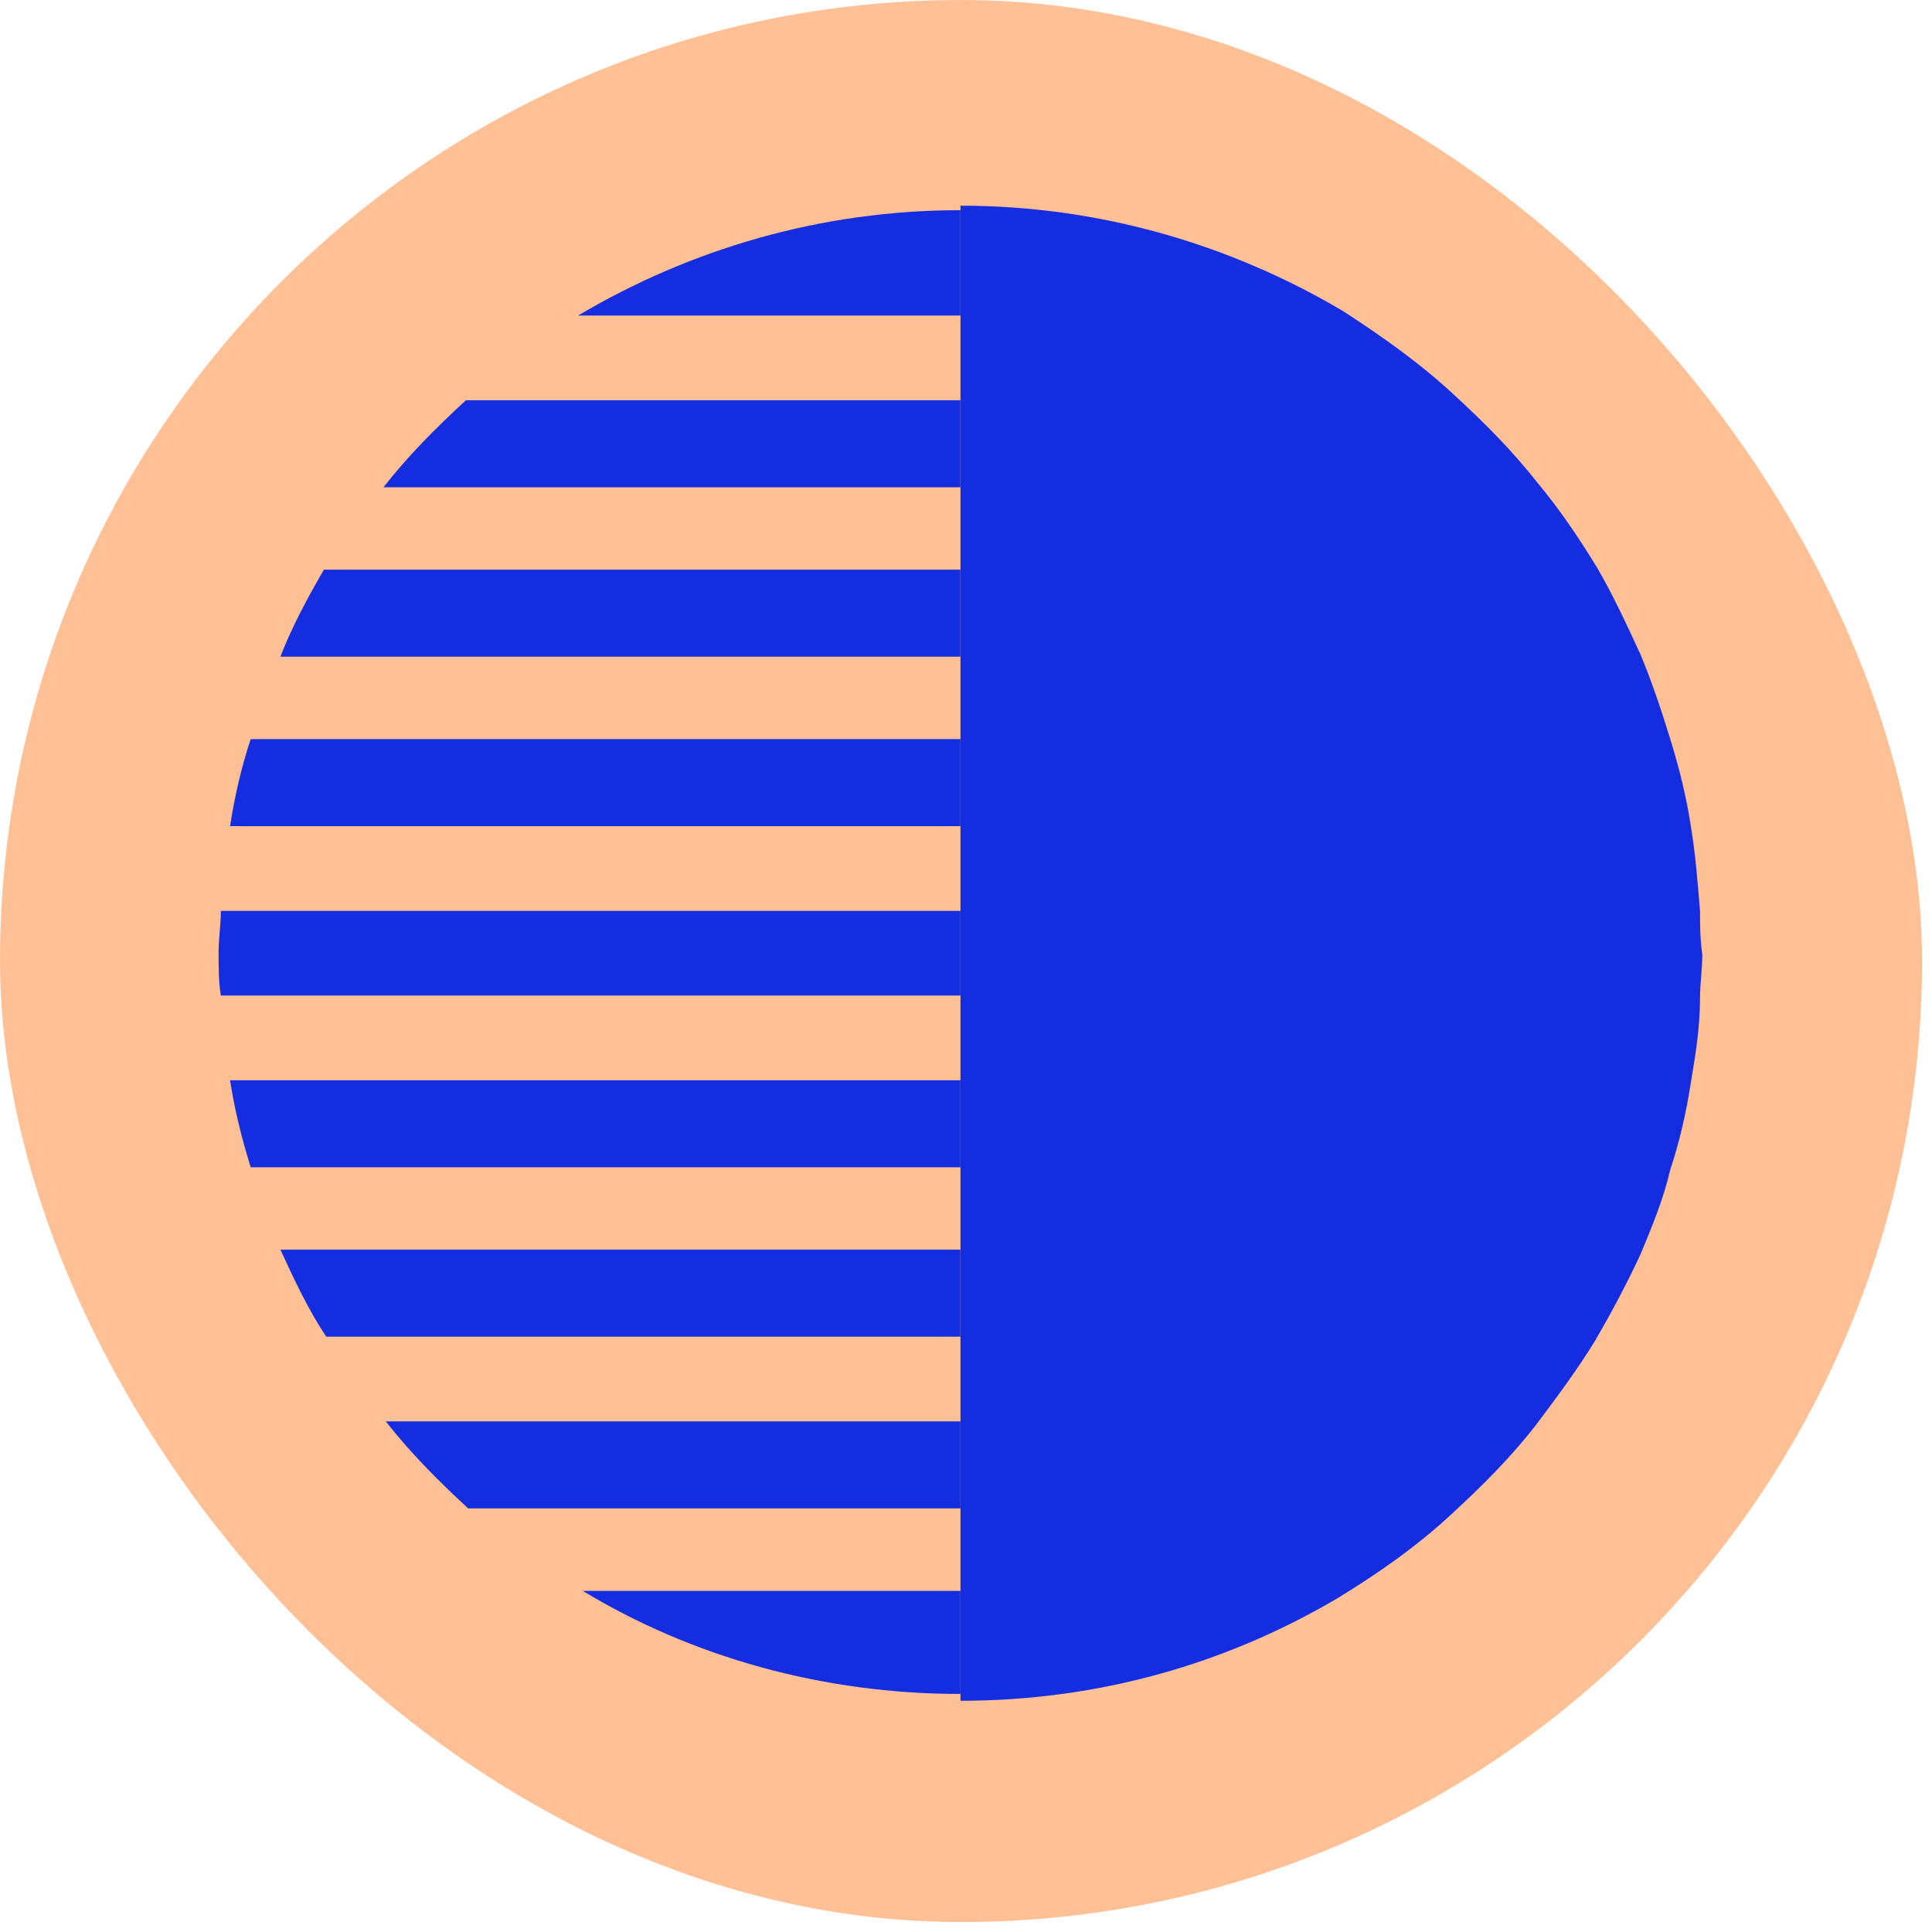 <svg width="28" height="28" viewBox="0 0 28 28" fill="none" xmlns="http://www.w3.org/2000/svg">
<rect width="27.856" height="27.856" rx="13.928" fill="#FFC095"/>
<mask id="mask0_1_29" style="mask-type:alpha" maskUnits="userSpaceOnUse" x="0" y="0" width="28" height="28">
<rect x="0.144" y="6.10352e-05" width="27.856" height="27.856" rx="13.928" fill="#F4E7D7"/>
</mask>
<g mask="url(#mask0_1_29)">
<path d="M24.638 13.201C24.605 12.803 24.572 12.371 24.505 11.973C24.439 11.542 24.34 11.144 24.207 10.712C24.074 10.281 23.941 9.883 23.775 9.484C23.576 9.053 23.377 8.622 23.145 8.224C22.879 7.792 22.614 7.394 22.282 6.996C21.917 6.531 21.519 6.133 21.087 5.735C20.59 5.27 20.026 4.872 19.462 4.507C17.835 3.545 15.944 2.981 13.92 2.981V4.507V5.735V6.996V8.224V9.484V10.712V11.973V13.201V14.462V15.69V16.951V18.179V19.44V20.667V21.928V23.156V24.649C15.911 24.649 17.769 24.118 19.395 23.156C19.992 22.791 20.557 22.393 21.054 21.928C21.486 21.53 21.884 21.132 22.249 20.667C22.548 20.269 22.846 19.871 23.112 19.44C23.344 19.041 23.576 18.61 23.775 18.179C23.941 17.78 24.107 17.382 24.207 16.951C24.34 16.553 24.439 16.121 24.505 15.69C24.572 15.292 24.638 14.893 24.638 14.462C24.638 14.263 24.671 14.031 24.671 13.832C24.638 13.599 24.638 13.4 24.638 13.201Z" fill="#142DE0"/>
<path d="M13.92 3.046C11.895 3.046 10.004 3.61 8.378 4.573H13.92V3.046Z" fill="#142DE0"/>
<path d="M13.919 18.111H4.064C4.263 18.542 4.462 18.974 4.728 19.372H13.919V18.111Z" fill="#142DE0"/>
<path d="M13.92 20.6H5.591C5.956 21.065 6.354 21.463 6.785 21.861H13.92V20.6Z" fill="#142DE0"/>
<path d="M8.445 23.056C10.038 24.019 11.929 24.55 13.92 24.55V23.056H8.445Z" fill="#142DE0"/>
<path d="M13.92 13.201H3.201C3.201 13.4 3.168 13.599 3.168 13.798C3.168 14.03 3.168 14.229 3.201 14.428H13.92V13.201Z" fill="#142DE0"/>
<path d="M13.92 15.656H3.334C3.401 16.087 3.5 16.485 3.633 16.917H13.92V15.656Z" fill="#142DE0"/>
<path d="M13.919 8.256H4.695C4.462 8.654 4.23 9.085 4.064 9.517H13.919V8.256Z" fill="#142DE0"/>
<path d="M13.919 5.801H6.752C6.32 6.199 5.922 6.597 5.557 7.062H13.919V5.801Z" fill="#142DE0"/>
<path d="M13.92 10.712H3.633C3.5 11.11 3.401 11.542 3.334 11.973H13.92V10.712Z" fill="#142DE0"/>
</g>
</svg>
